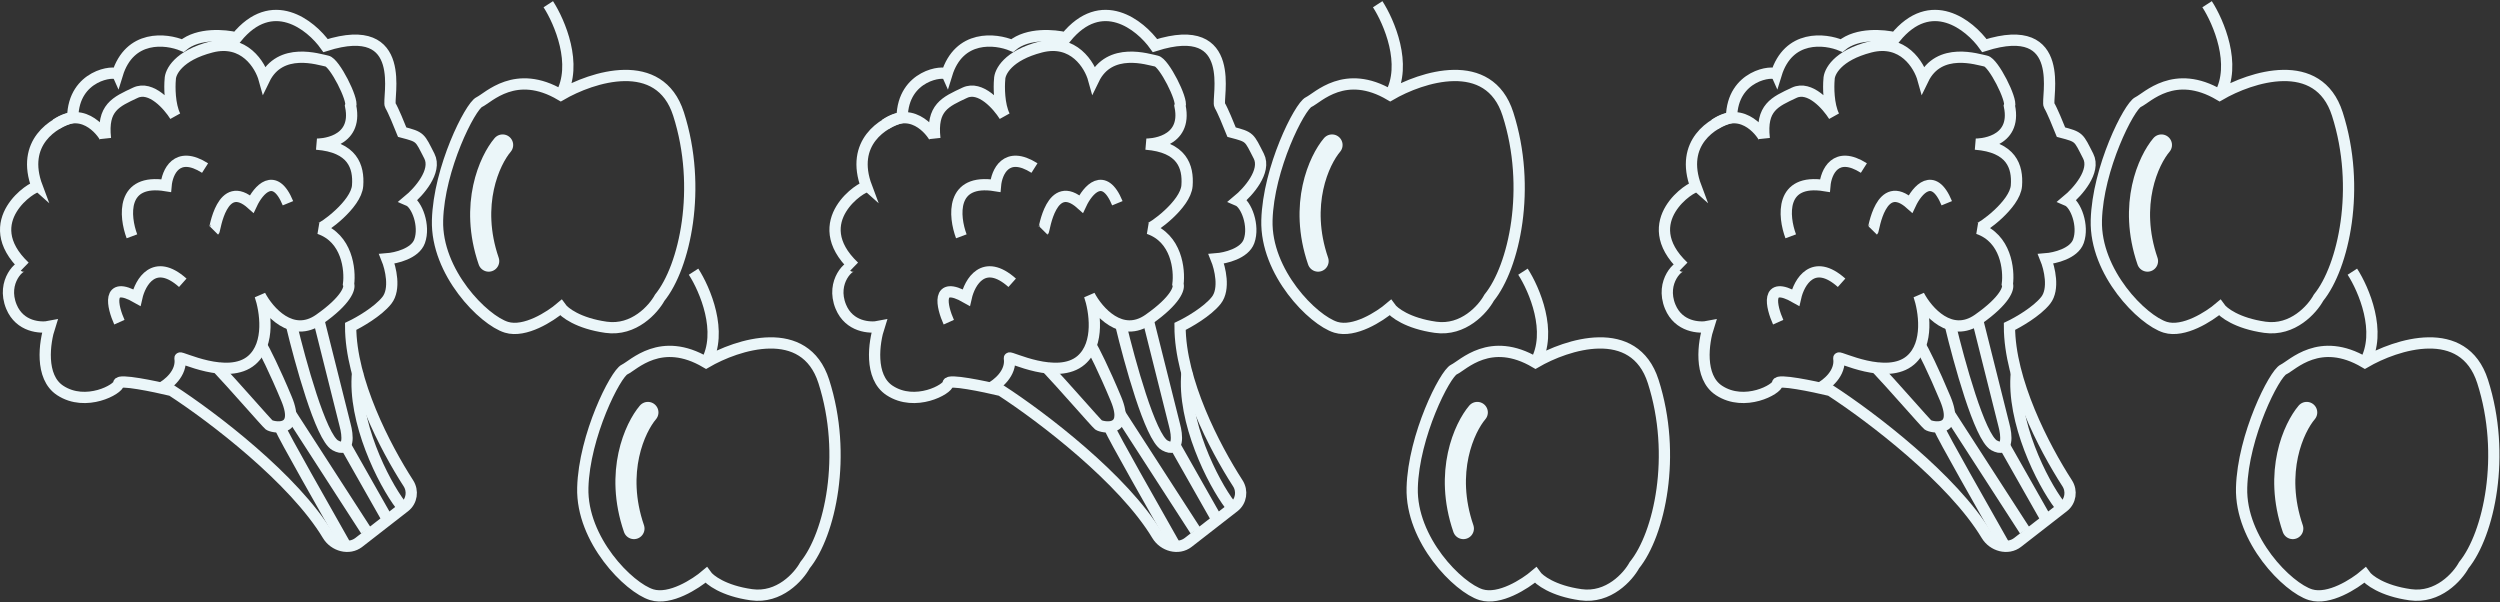 <svg width="1776" height="428" viewBox="0 0 1776 428" fill="none" xmlns="http://www.w3.org/2000/svg">
<rect x="0" y="0" width="1776" height="428" fill="#333333" stroke="none"/>
<path d="M398.408 67.5C420.676 54.5 468.577 39 482.036 81C498.861 133.5 486.49 189.5 468.676 211.5C464.222 219.667 450.367 235.3 430.573 232.5C410.779 229.7 400.883 222 398.408 218.5C390.986 224.833 372.875 236.5 359.811 232.5C343.481 227.5 309.832 193.5 310.822 156.5C311.811 119.5 334.079 75.5 340.512 72.5C346.945 69.5 366.244 48.5 398.408 67.5ZM398.408 67.5C410.68 45.9 397.584 15.5 389.501 3" stroke="#EBF6F9" stroke-width="8"/>
<path d="M357.066 103C347.994 113.667 333.314 145.1 347.169 185.5" stroke="#EBF6F9" stroke-width="15" stroke-linecap="round"/>
<path d="M501.608 257.5C523.876 244.5 571.776 229 585.236 271C602.061 323.5 589.69 379.5 571.875 401.5C567.422 409.667 553.566 425.3 533.773 422.5C513.979 419.7 504.082 412 501.608 408.5C494.185 414.833 476.074 426.5 463.011 422.5C446.681 417.5 413.032 383.5 414.021 346.5C415.011 309.5 437.279 265.5 443.712 262.5C450.145 259.5 469.443 238.5 501.608 257.5ZM501.608 257.5C513.88 235.9 500.783 205.5 492.701 193" stroke="#EBF6F9" stroke-width="8"/>
<path d="M460.266 293C451.194 303.667 436.513 335.1 450.369 375.5" stroke="#EBF6F9" stroke-width="15" stroke-linecap="round"/>
<path d="M153.598 260.383C165.144 272.549 189.622 300.683 191.205 301.883C193.185 303.383 213.968 308.383 203.576 283.383C195.263 263.383 187.577 248.049 185.267 244.383" stroke="#EBF6F9" stroke-width="8"/>
<path d="M207.04 230.883C213.143 256.216 227.923 310.783 238.215 316.383C248.508 321.983 247.122 309.049 245.143 301.883L226.339 226.883" stroke="#EBF6F9" stroke-width="8"/>
<path d="M274.339 367.382L245.143 315.882" stroke="#EBF6F9" stroke-width="8"/>
<path d="M284.73 358.883C272.359 342.716 250.487 299.183 254.05 264.383" stroke="#EBF6F9" stroke-width="8"/>
<path d="M259.988 376.882L206.051 293.382" stroke="#EBF6F9" stroke-width="8"/>
<path d="M245.143 386.883C230.958 361.716 200.805 308.883 199.618 304.883" stroke="#EBF6F9" stroke-width="8"/>
<path d="M249.102 231.882C249.102 270.457 273.443 317.487 290.116 343.322C293.615 348.744 292.575 356.019 287.481 359.981L254.911 385.318C247.912 390.764 237.423 387.798 232.855 380.197C208.829 340.226 151.075 296.284 121.928 277.382C109.392 274.382 84.32 269.182 84.32 272.382C84.32 276.382 61.062 289.382 42.753 277.382C28.106 267.782 31.702 243.049 35.331 231.882C28.733 233.216 14.053 232.282 8.115 217.882C0.692 199.882 15.042 186.903 17.517 189.382C-16.628 156.882 24.444 131.382 26.424 132.882C14.547 101.282 38.3 86.716 51.66 83.382C52.155 52.882 81.846 49.882 83.33 52.882C92.039 24.482 117.969 27.382 129.845 32.383C140.93 23.183 159.866 24.882 167.948 26.882C193.284 -4.318 220.731 17.549 231.287 32.383C291.163 13.383 274.833 70.882 277.308 74.882C279.287 78.082 283.74 88.882 285.72 93.882C299.08 97.382 298.091 97.382 305.019 110.882C310.561 121.682 297.431 136.382 290.173 142.382C296.111 144.882 302.05 160.382 298.091 171.382C294.924 180.182 281.266 183.382 274.833 183.882C277.472 190.382 281.167 205.382 274.833 213.382C268.499 221.382 255.04 229.049 249.102 231.882Z" stroke="#EBF6F9" stroke-width="8"/>
<path d="M84.815 228.882C79.866 217.882 75.413 198.982 97.186 211.382C99.66 200.383 109.656 182.883 129.845 200.883" stroke="#EBF6F9" stroke-width="8"/>
<path d="M93.722 167.882C88.444 153.716 85.903 126.682 117.969 131.882C118.794 122.382 125.491 106.582 145.68 119.382" stroke="#EBF6F9" stroke-width="8"/>
<path d="M152.113 163.883C152.608 163.383 157.556 125.883 178.834 144.883C183.453 135.049 195.065 121.183 204.566 144.383" stroke="#EBF6F9" stroke-width="8"/>
<path d="M114.01 275.882C119.289 273.215 129.449 265.182 127.866 254.382C127.866 252.882 162.01 270.382 178.834 255.882C192.294 244.282 188.401 220.382 184.772 209.882C190.711 221.216 207.436 240.482 226.834 226.882C246.232 213.282 248.772 204.549 247.617 201.882C248.937 191.549 246.627 169.182 226.834 162.382C229.308 162.382 253.06 145.382 254.05 131.882C255.04 118.382 250.586 104.382 224.854 102.382C226.834 102.564 254.545 101.882 249.102 75.382C251.081 70.882 237.72 44.382 232.277 43.382C226.834 42.382 199.123 32.882 187.741 56.382C184.937 46.215 173.49 27.382 150.134 33.382C126.777 39.382 120.938 51.215 120.938 56.382C120.443 61.716 120.443 74.382 124.402 82.382C119.618 74.716 107.28 60.682 96.196 65.882C82.341 72.382 72.444 76.382 74.918 98.382C74.77 96.925 60.568 73.882 39.784 88.382" stroke="#EBF6F9" stroke-width="8"/>
<path d="M987.617 67.5C1009.88 54.5 1057.79 39 1071.24 81C1088.07 133.5 1075.7 189.5 1057.88 211.5C1053.43 219.667 1039.58 235.3 1019.78 232.5C999.988 229.7 990.091 222 987.617 218.5C980.194 224.833 962.083 236.5 949.019 232.5C932.69 227.5 899.04 193.5 900.03 156.5C901.02 119.5 923.288 75.5 929.721 72.5C936.153 69.5 955.452 48.5 987.617 67.5ZM987.617 67.5C999.889 45.9 986.792 15.5 978.71 3" stroke="#EBF6F9" stroke-width="8"/>
<path d="M946.274 103C937.202 113.667 922.522 145.1 936.378 185.5" stroke="#EBF6F9" stroke-width="15" stroke-linecap="round"/>
<path d="M1090.82 257.5C1113.08 244.5 1160.98 229 1174.44 271C1191.27 323.5 1178.9 379.5 1161.08 401.5C1156.63 409.667 1142.77 425.3 1122.98 422.5C1103.19 419.7 1093.29 412 1090.82 408.5C1083.39 414.833 1065.28 426.5 1052.22 422.5C1035.89 417.5 1002.24 383.5 1003.23 346.5C1004.22 309.5 1026.49 265.5 1032.92 262.5C1039.35 259.5 1058.65 238.5 1090.82 257.5ZM1090.82 257.5C1103.09 235.9 1089.99 205.5 1081.91 193" stroke="#EBF6F9" stroke-width="8"/>
<path d="M1049.47 293C1040.4 303.667 1025.72 335.1 1039.58 375.5" stroke="#EBF6F9" stroke-width="15" stroke-linecap="round"/>
<path d="M742.806 260.383C754.352 272.549 778.83 300.683 780.414 301.883C782.393 303.383 803.176 308.383 792.785 283.383C784.471 263.383 776.785 248.049 774.476 244.383" stroke="#EBF6F9" stroke-width="8"/>
<path d="M796.249 230.883C802.352 256.216 817.131 310.783 827.424 316.383C837.716 321.983 836.331 309.049 834.351 301.883L815.547 226.883" stroke="#EBF6F9" stroke-width="8"/>
<path d="M863.547 367.382L834.351 315.882" stroke="#EBF6F9" stroke-width="8"/>
<path d="M873.939 358.883C861.568 342.716 839.696 299.183 843.258 264.383" stroke="#EBF6F9" stroke-width="8"/>
<path d="M849.197 376.882L795.259 293.382" stroke="#EBF6F9" stroke-width="8"/>
<path d="M834.351 386.883C820.166 361.716 790.014 308.883 788.826 304.883" stroke="#EBF6F9" stroke-width="8"/>
<path d="M838.31 231.882C838.31 270.457 862.652 317.487 879.324 343.322C882.824 348.744 881.783 356.019 876.69 359.981L844.12 385.318C837.12 390.764 826.632 387.798 822.063 380.197C798.038 340.226 740.283 296.284 711.136 277.382C698.6 274.382 673.528 269.182 673.528 272.382C673.528 276.382 650.271 289.382 631.962 277.382C617.315 267.782 620.91 243.049 624.539 231.882C617.941 233.216 603.261 232.282 597.323 217.882C589.9 199.882 604.251 186.903 606.725 189.382C572.581 156.882 613.653 131.382 615.632 132.882C603.756 101.282 627.508 86.716 640.869 83.382C641.364 52.882 671.054 49.882 672.539 52.882C681.248 24.482 707.177 27.382 719.054 32.383C730.138 23.183 749.074 24.882 757.156 26.882C782.492 -4.318 809.939 17.549 820.496 32.383C880.371 13.383 864.042 70.882 866.516 74.882C868.495 78.082 872.949 88.882 874.928 93.882C888.289 97.382 887.299 97.382 894.227 110.882C899.769 121.682 886.639 136.382 879.382 142.382C885.32 144.882 891.258 160.382 887.299 171.382C884.132 180.182 870.475 183.382 864.042 183.882C866.681 190.382 870.376 205.382 864.042 213.382C857.708 221.382 844.248 229.049 838.31 231.882Z" stroke="#EBF6F9" stroke-width="8"/>
<path d="M674.023 228.882C669.075 217.882 664.621 198.982 686.394 211.382C688.868 200.383 698.864 182.883 719.054 200.883" stroke="#EBF6F9" stroke-width="8"/>
<path d="M682.93 167.882C677.652 153.716 675.112 126.682 707.178 131.882C708.002 122.382 714.699 106.582 734.889 119.382" stroke="#EBF6F9" stroke-width="8"/>
<path d="M741.321 163.883C741.816 163.383 746.765 125.883 768.043 144.883C772.661 135.049 784.274 121.183 793.775 144.383" stroke="#EBF6F9" stroke-width="8"/>
<path d="M703.219 275.882C708.497 273.215 718.658 265.182 717.074 254.382C717.074 252.882 751.218 270.382 768.043 255.882C781.502 244.282 777.61 220.382 773.981 209.882C779.919 221.216 796.645 240.482 816.042 226.882C835.44 213.282 837.98 204.549 836.826 201.882C838.145 191.549 835.836 169.182 816.042 162.382C818.516 162.382 842.269 145.382 843.258 131.882C844.248 118.382 839.795 104.382 814.063 102.382C816.042 102.564 843.753 101.882 838.31 75.382C840.289 70.882 826.929 44.382 821.486 43.382C816.042 42.382 788.331 32.882 776.95 56.382C774.146 46.215 762.699 27.382 739.342 33.382C715.986 39.382 710.146 51.215 710.146 56.382C709.652 61.716 709.652 74.382 713.61 82.382C708.827 74.716 696.489 60.682 685.404 65.882C671.549 72.382 661.652 76.382 664.126 98.382C663.978 96.925 649.776 73.882 628.993 88.382" stroke="#EBF6F9" stroke-width="8"/>
<path d="M1576.83 67.5C1599.09 54.5 1646.99 39 1660.45 81C1677.28 133.5 1664.91 189.5 1647.09 211.5C1642.64 219.667 1628.78 235.3 1608.99 232.5C1589.2 229.7 1579.3 222 1576.83 218.5C1569.4 224.833 1551.29 236.5 1538.23 232.5C1521.9 227.5 1488.25 193.5 1489.24 156.5C1490.23 119.5 1512.5 75.5 1518.93 72.5C1525.36 69.5 1544.66 48.5 1576.83 67.5ZM1576.83 67.5C1589.1 45.9 1576 15.5 1567.92 3" stroke="#EBF6F9" stroke-width="8"/>
<path d="M1535.48 103C1526.41 113.667 1511.73 145.1 1525.59 185.5" stroke="#EBF6F9" stroke-width="15" stroke-linecap="round"/>
<path d="M1680.02 257.5C1702.29 244.5 1750.19 229 1763.65 271C1780.48 323.5 1768.11 379.5 1750.29 401.5C1745.84 409.667 1731.98 425.3 1712.19 422.5C1692.4 419.7 1682.5 412 1680.02 408.5C1672.6 414.833 1654.49 426.5 1641.43 422.5C1625.1 417.5 1591.45 383.5 1592.44 346.5C1593.43 309.5 1615.7 265.5 1622.13 262.5C1628.56 259.5 1647.86 238.5 1680.02 257.5ZM1680.02 257.5C1692.3 235.9 1679.2 205.5 1671.12 193" stroke="#EBF6F9" stroke-width="8"/>
<path d="M1638.68 293C1629.61 303.667 1614.93 335.1 1628.79 375.5" stroke="#EBF6F9" stroke-width="15" stroke-linecap="round"/>
<path d="M1332.01 260.383C1343.56 272.549 1368.04 300.683 1369.62 301.883C1371.6 303.383 1392.38 308.383 1381.99 283.383C1373.68 263.383 1365.99 248.049 1363.68 244.383" stroke="#EBF6F9" stroke-width="8"/>
<path d="M1385.46 230.883C1391.56 256.216 1406.34 310.783 1416.63 316.383C1426.92 321.983 1425.54 309.049 1423.56 301.883L1404.76 226.883" stroke="#EBF6F9" stroke-width="8"/>
<path d="M1452.76 367.382L1423.56 315.882" stroke="#EBF6F9" stroke-width="8"/>
<path d="M1463.15 358.883C1450.78 342.716 1428.9 299.183 1432.47 264.383" stroke="#EBF6F9" stroke-width="8"/>
<path d="M1438.4 376.882L1384.47 293.382" stroke="#EBF6F9" stroke-width="8"/>
<path d="M1423.56 386.883C1409.37 361.716 1379.22 308.883 1378.03 304.883" stroke="#EBF6F9" stroke-width="8"/>
<path d="M1427.52 231.882C1427.52 270.457 1451.86 317.487 1468.53 343.322C1472.03 348.744 1470.99 356.019 1465.9 359.981L1433.33 385.318C1426.33 390.764 1415.84 387.798 1411.27 380.197C1387.25 340.226 1329.49 296.284 1300.34 277.382C1287.81 274.382 1262.74 269.182 1262.74 272.382C1262.74 276.382 1239.48 289.382 1221.17 277.382C1206.52 267.782 1210.12 243.049 1213.75 231.882C1207.15 233.216 1192.47 232.282 1186.53 217.882C1179.11 199.882 1193.46 186.903 1195.93 189.382C1161.79 156.882 1202.86 131.382 1204.84 132.882C1192.96 101.282 1216.72 86.716 1230.08 83.382C1230.57 52.882 1260.26 49.882 1261.75 52.882C1270.46 24.482 1296.39 27.382 1308.26 32.383C1319.35 23.183 1338.28 24.882 1346.36 26.882C1371.7 -4.318 1399.15 17.549 1409.7 32.383C1469.58 13.383 1453.25 70.882 1455.72 74.882C1457.7 78.082 1462.16 88.882 1464.14 93.882C1477.5 97.382 1476.51 97.382 1483.44 110.882C1488.98 121.682 1475.85 136.382 1468.59 142.382C1474.53 144.882 1480.47 160.382 1476.51 171.382C1473.34 180.182 1459.68 183.382 1453.25 183.882C1455.89 190.382 1459.58 205.382 1453.25 213.382C1446.92 221.382 1433.46 229.049 1427.52 231.882Z" stroke="#EBF6F9" stroke-width="8"/>
<path d="M1263.23 228.882C1258.28 217.882 1253.83 198.982 1275.6 211.382C1278.08 200.383 1288.07 182.883 1308.26 200.883" stroke="#EBF6F9" stroke-width="8"/>
<path d="M1272.14 167.882C1266.86 153.716 1264.32 126.682 1296.39 131.882C1297.21 122.382 1303.91 106.582 1324.1 119.382" stroke="#EBF6F9" stroke-width="8"/>
<path d="M1330.53 163.883C1331.02 163.383 1335.97 125.883 1357.25 144.883C1361.87 135.049 1373.48 121.183 1382.98 144.383" stroke="#EBF6F9" stroke-width="8"/>
<path d="M1292.43 275.882C1297.71 273.215 1307.87 265.182 1306.28 254.382C1306.28 252.882 1340.43 270.382 1357.25 255.882C1370.71 244.282 1366.82 220.382 1363.19 209.882C1369.13 221.216 1385.85 240.482 1405.25 226.882C1424.65 213.282 1427.19 204.549 1426.03 201.882C1427.35 191.549 1425.04 169.182 1405.25 162.382C1407.72 162.382 1431.48 145.382 1432.47 131.882C1433.46 118.382 1429 104.382 1403.27 102.382C1405.25 102.564 1432.96 101.882 1427.52 75.382C1429.5 70.882 1416.14 44.382 1410.69 43.382C1405.25 42.382 1377.54 32.882 1366.16 56.382C1363.35 46.215 1351.91 27.382 1328.55 33.382C1305.19 39.382 1299.35 51.215 1299.35 56.382C1298.86 61.716 1298.86 74.382 1302.82 82.382C1298.04 74.716 1285.7 60.682 1274.61 65.882C1260.76 72.382 1250.86 76.382 1253.33 98.382C1253.19 96.925 1238.98 73.882 1218.2 88.382" stroke="#EBF6F9" stroke-width="8"/>
</svg>
